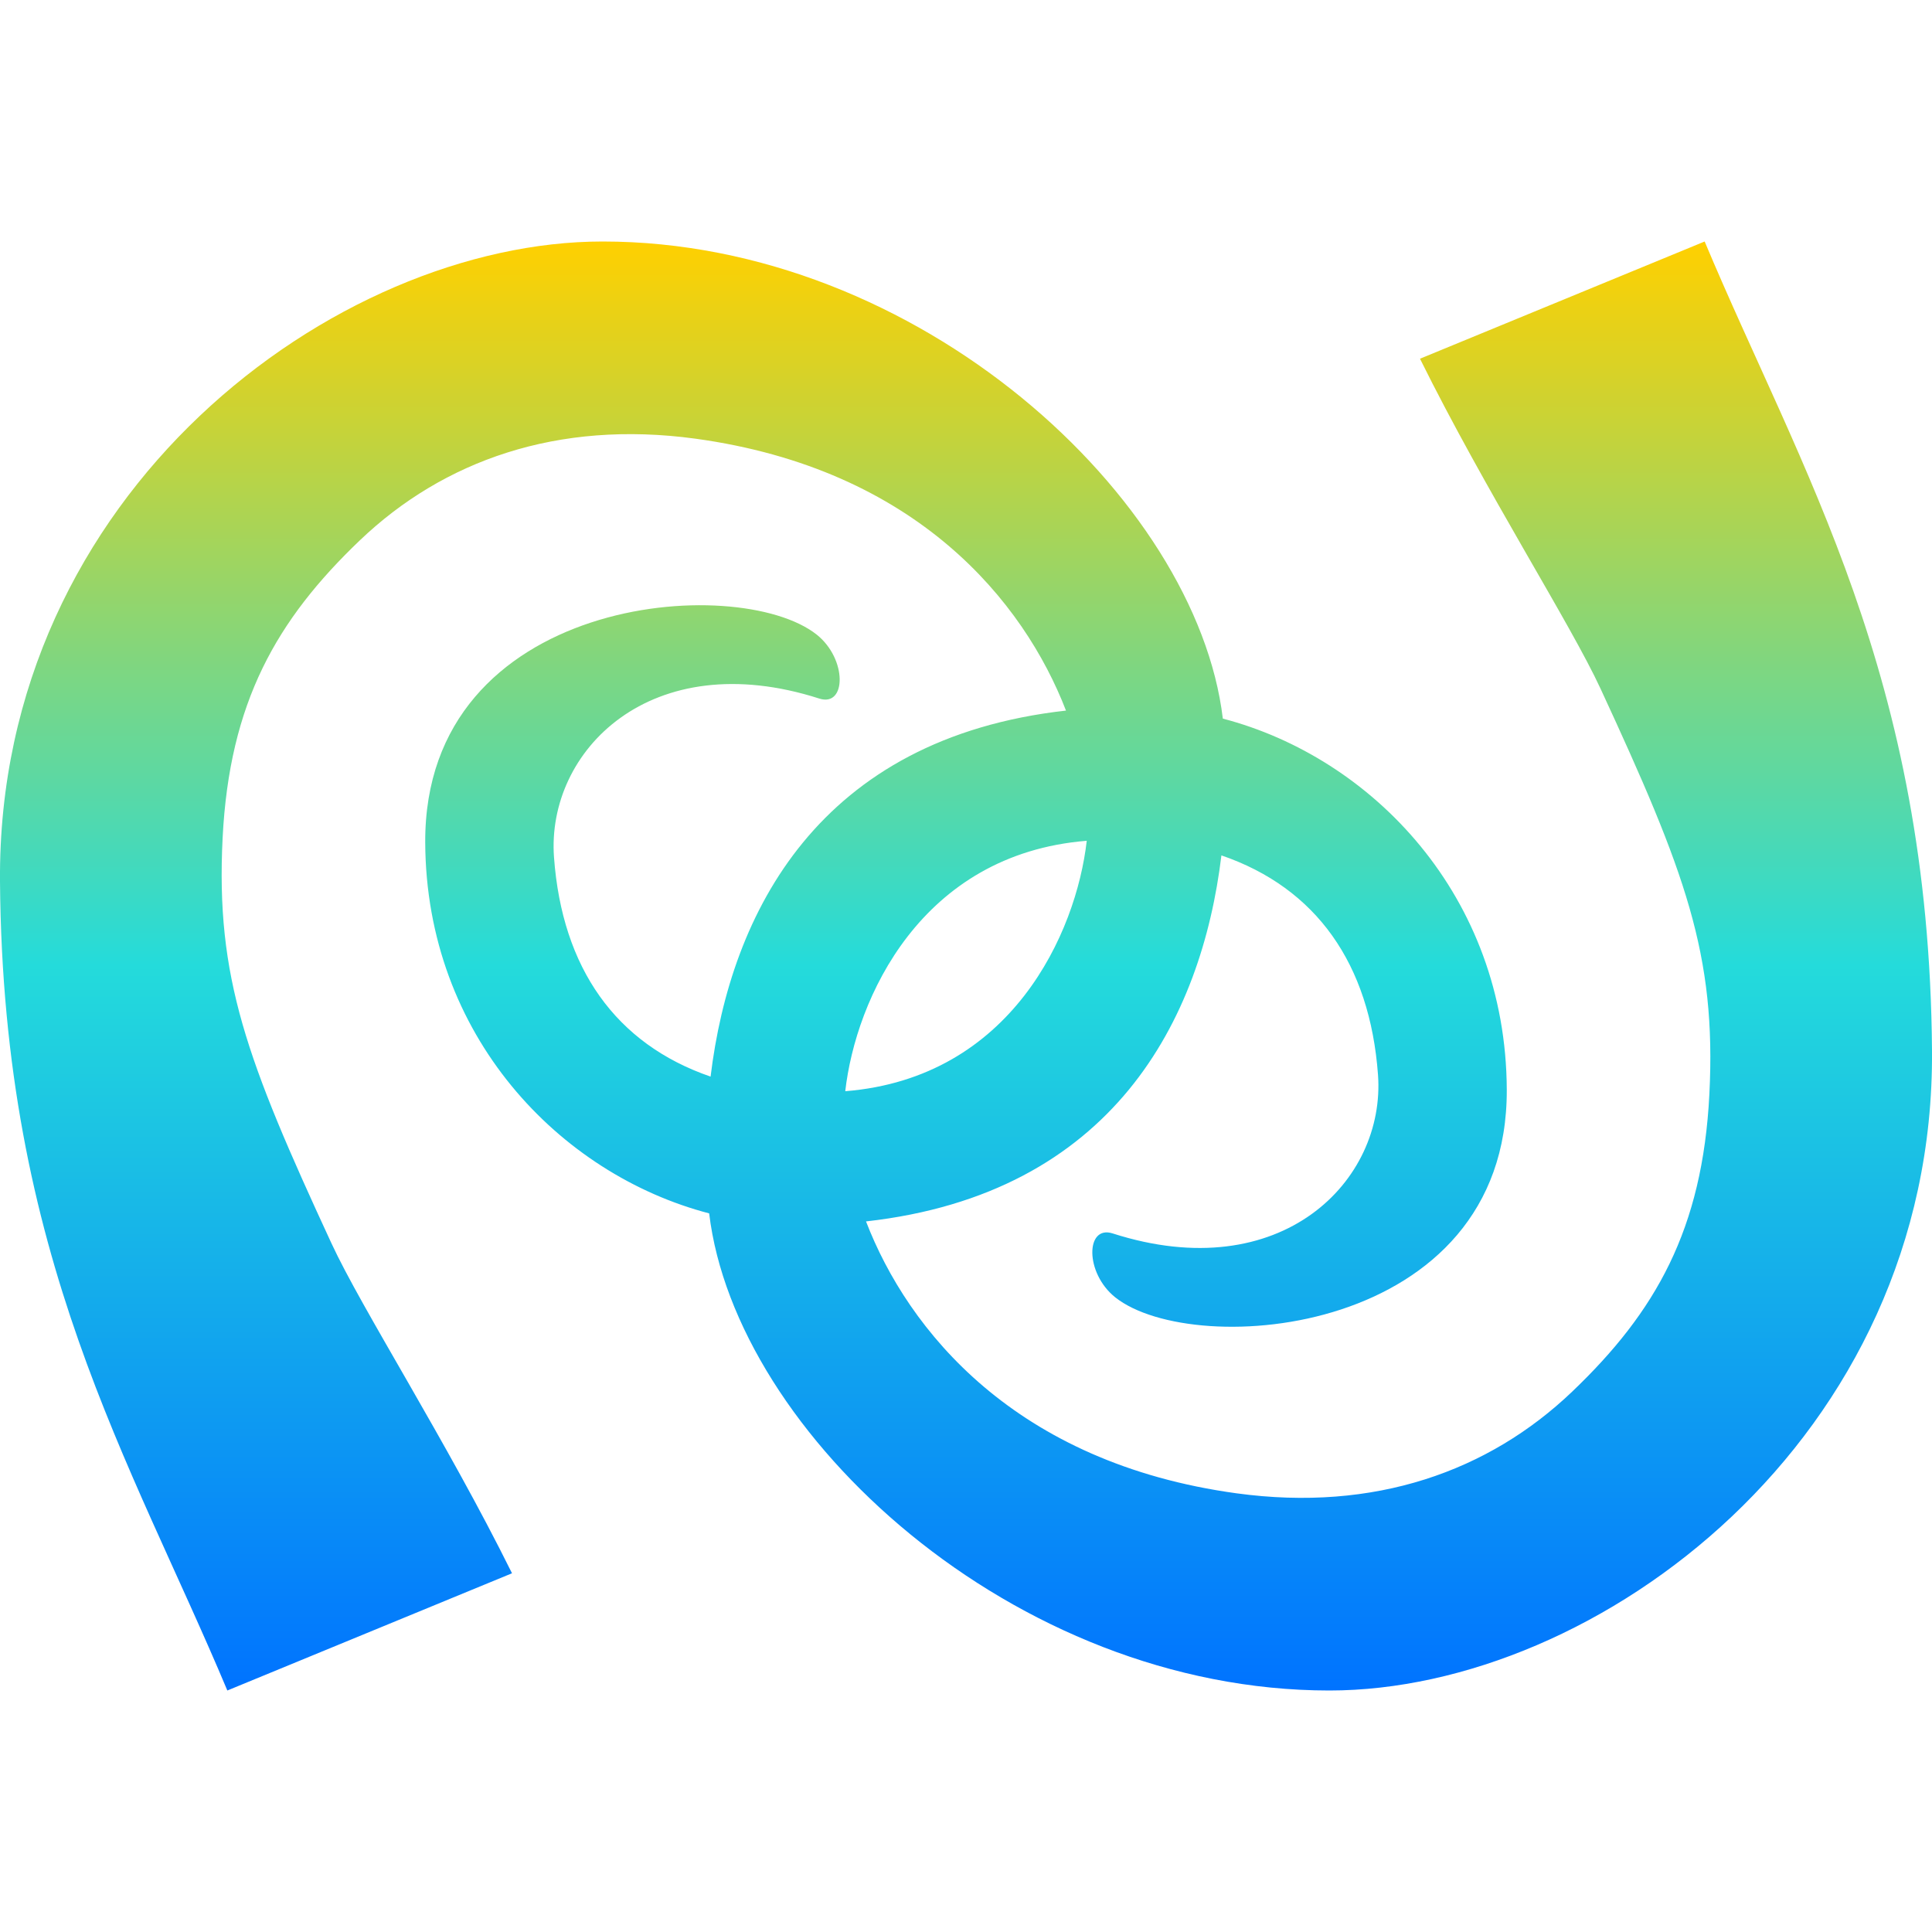 <svg xmlns="http://www.w3.org/2000/svg" xmlns:xlink="http://www.w3.org/1999/xlink" width="64" height="64" viewBox="0 0 64 64" version="1.1"><defs><linearGradient id="linear0" x1="0%" x2="0%" y1="0%" y2="100%"><stop offset="0%" style="stop-color:#ffd000; stop-opacity:1"/><stop offset="50%" style="stop-color:#24dbdb; stop-opacity:1"/><stop offset="100%" style="stop-color:#0073ff; stop-opacity:1"/></linearGradient></defs><g id="surface1"><path style=" stroke:none;fill-rule:nonzero;fill:url(#linear0);" d="M 19.961 8 C 11.105 8 -0.098 16.328 0 29.195 C 0.094 41.648 4.332 48.375 7.531 56 L 16.961 52.117 C 14.789 47.73 11.98 43.352 10.977 41.18 C 8.164 35.102 7.141 32.383 7.375 27.75 C 7.602 23.27 9.156 20.539 11.922 17.898 C 14.688 15.258 18.465 13.91 23.031 14.531 C 30.371 15.535 33.922 19.938 35.312 23.539 C 27.129 24.457 24.199 30.219 23.539 35.664 C 20.395 34.582 18.621 32.07 18.352 28.398 C 18.094 24.883 21.551 21.348 27.141 23.141 C 28.039 23.43 28.07 21.832 27.055 21.023 C 24.438 18.945 14.051 19.738 14.086 27.906 C 14.113 34.309 18.539 38.902 23.492 40.195 C 24.363 47.48 33.555 56 44.039 56 C 52.895 56 64.098 47.672 64 34.805 C 63.906 22.352 59.668 15.625 56.469 8 L 47.039 11.883 C 49.211 16.27 52.02 20.648 53.023 22.82 C 55.836 28.898 56.859 31.617 56.625 36.25 C 56.398 40.73 54.844 43.461 52.078 46.102 C 49.312 48.742 45.535 50.09 40.969 49.469 C 33.621 48.465 30.074 44.062 28.688 40.461 C 36.871 39.543 39.801 33.781 40.461 28.336 C 43.605 29.414 45.379 31.93 45.648 35.602 C 45.906 39.117 42.449 42.652 36.859 40.859 C 35.961 40.57 35.93 42.168 36.945 42.977 C 39.562 45.055 49.949 44.262 49.914 36.094 C 49.887 29.691 45.461 25.098 40.508 23.805 C 39.637 16.52 30.445 8 19.961 8 Z M 36 27.852 C 35.652 30.91 33.5 35.707 28 36.148 C 28.348 33.09 30.5 28.293 36 27.852 Z M 36 27.852 "/></g></svg>
